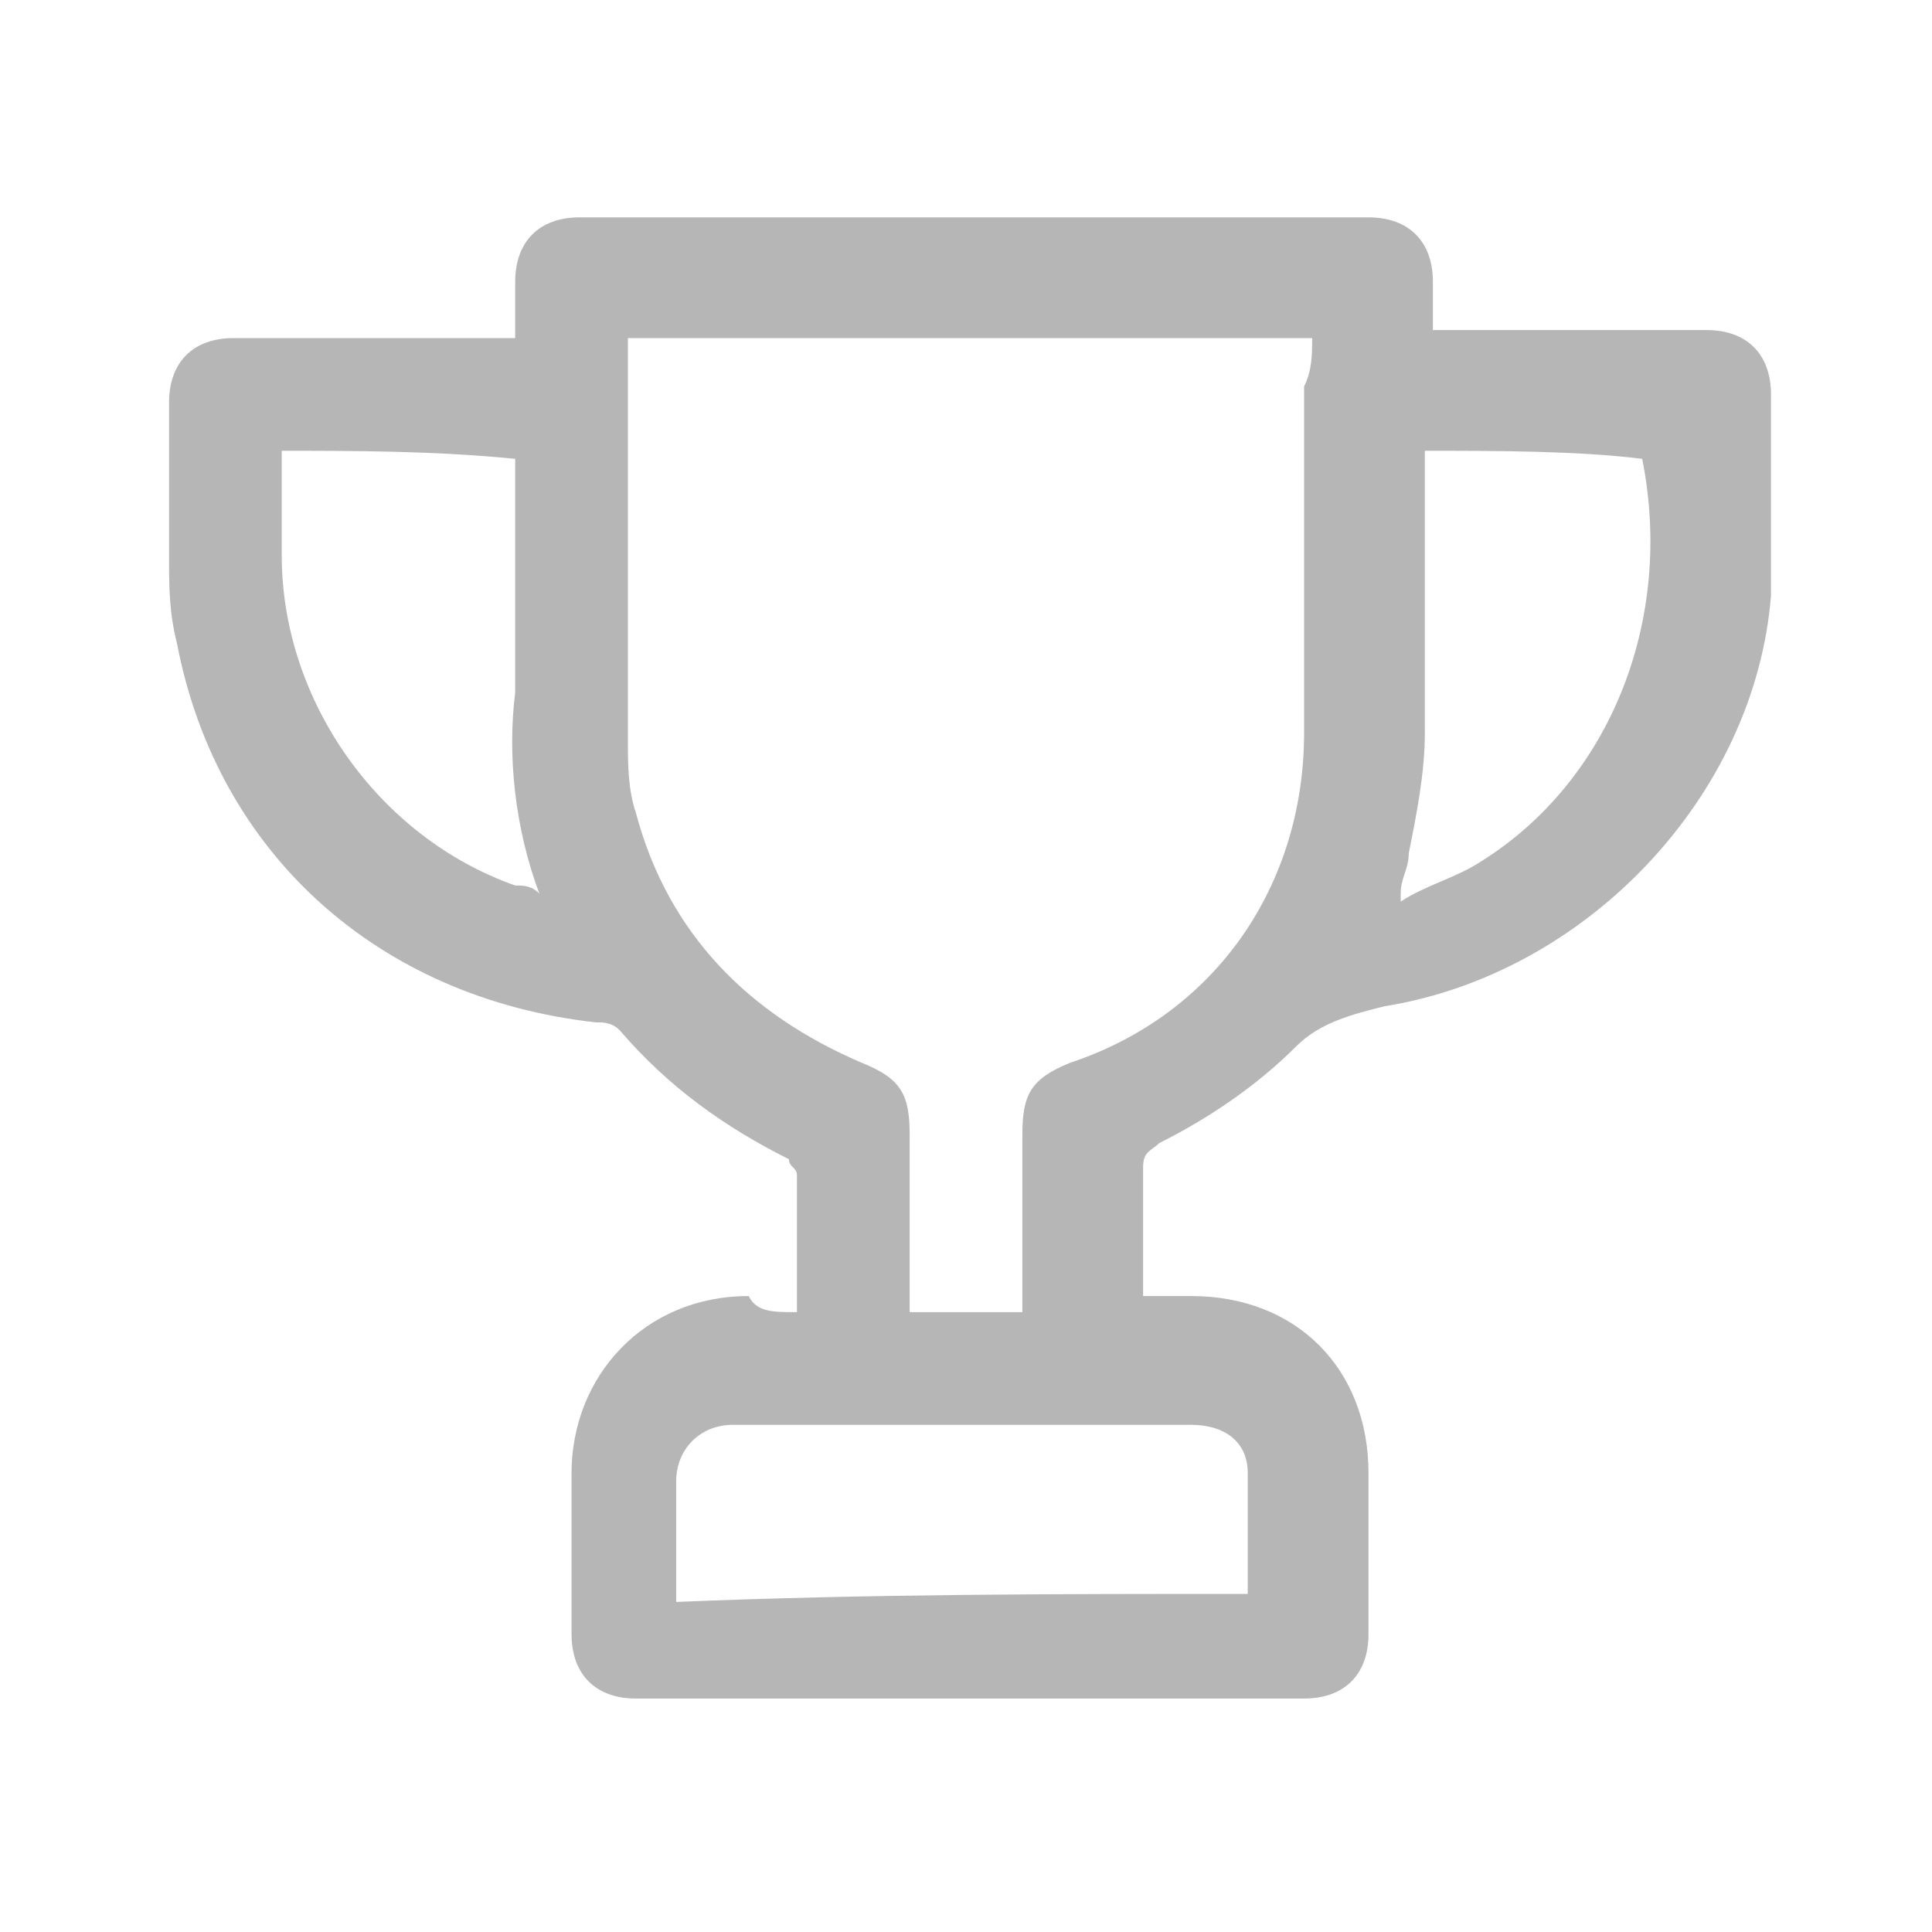<?xml version="1.0" encoding="utf-8"?>
<!-- Generator: Adobe Illustrator 23.0.1, SVG Export Plug-In . SVG Version: 6.00 Build 0)  -->
<svg version="1.1" id="ic-transaction-staked" xmlns="http://www.w3.org/2000/svg" xmlns:xlink="http://www.w3.org/1999/xlink"
	 x="0px" y="0px" viewBox="0 0 24 24" style="enable-background:new 0 0 24 24;" xml:space="preserve">
<style type="text/css">
	.st0{fill:none;}
	.st1{fill:#B6B6B6;}
</style>
<path id="Rectangle_4527" class="st0" d="M0,0h24v24H0V0z"/>
<g>
	<path class="st1" d="M9.9,16.3c0-0.6,0-1.2,0-1.7c0-0.1-0.1-0.1-0.1-0.2c-0.8-0.4-1.5-0.9-2.1-1.6c-0.1-0.1-0.2-0.1-0.3-0.1
		C4.7,12.4,2.7,10.6,2.2,8C2.1,7.6,2.1,7.3,2.1,6.9c0-0.6,0-1.3,0-1.9c0-0.5,0.3-0.8,0.8-0.8c1.1,0,2.1,0,3.2,0c0.1,0,0.2,0,0.3,0
		c0-0.2,0-0.4,0-0.7c0-0.5,0.3-0.8,0.8-0.8c3.3,0,6.5,0,9.8,0c0.5,0,0.8,0.3,0.8,0.8c0,0.2,0,0.4,0,0.6c0.1,0,0.2,0,0.2,0
		c1.1,0,2.1,0,3.2,0c0.5,0,0.8,0.3,0.8,0.8c0,0.8,0,1.7,0,2.5c-0.2,2.5-2.3,4.7-4.8,5.1c-0.4,0.1-0.8,0.2-1.1,0.5
		c-0.5,0.5-1.1,0.9-1.7,1.2c-0.1,0.1-0.2,0.1-0.2,0.3c0,0.5,0,1.1,0,1.6c0.2,0,0.4,0,0.6,0c1.3,0,2.2,0.9,2.2,2.2c0,0.7,0,1.3,0,2
		c0,0.5-0.3,0.8-0.8,0.8c-2.8,0-5.6,0-8.3,0c-0.5,0-0.8-0.3-0.8-0.8c0-0.7,0-1.3,0-2c0-1.2,0.9-2.2,2.2-2.2
		C9.4,16.3,9.6,16.3,9.9,16.3z M16.3,4.2c-2.9,0-5.7,0-8.5,0c0,0.1,0,0.1,0,0.1c0,1.6,0,3.3,0,4.9c0,0.3,0,0.6,0.1,0.9
		c0.4,1.5,1.4,2.5,2.8,3.1c0.5,0.2,0.6,0.4,0.6,0.9c0,0.5,0,0.9,0,1.4c0,0.3,0,0.5,0,0.8c0.5,0,0.9,0,1.4,0c0-0.7,0-1.4,0-2.2
		c0-0.5,0.1-0.7,0.6-0.9c1.8-0.6,2.9-2.2,2.9-4.1c0-1.4,0-2.9,0-4.3C16.3,4.6,16.3,4.4,16.3,4.2z M15.5,19.8c0-0.5,0-1,0-1.5
		c0-0.4-0.3-0.6-0.7-0.6c-1.9,0-3.8,0-5.7,0c-0.4,0-0.7,0.3-0.7,0.7c0,0.3,0,0.5,0,0.8c0,0.2,0,0.4,0,0.7
		C10.8,19.8,13.2,19.8,15.5,19.8z M3.5,5.6c0,0.5,0,0.9,0,1.3c0,1.8,1.2,3.5,2.9,4.1c0.1,0,0.2,0,0.3,0.1c-0.3-0.8-0.4-1.7-0.3-2.5
		c0-0.9,0-1.8,0-2.7c0-0.1,0-0.2,0-0.2C5.4,5.6,4.4,5.6,3.5,5.6z M17.7,5.6c0,0.1,0,0.2,0,0.3c0,1.1,0,2.2,0,3.2
		c0,0.5-0.1,1-0.2,1.5c0,0.2-0.1,0.3-0.1,0.5c0,0,0,0,0,0.1c0.3-0.2,0.7-0.3,1-0.5c1.6-1,2.4-3,2-5C19.6,5.6,18.6,5.6,17.7,5.6z"/>
</g>
</svg>
